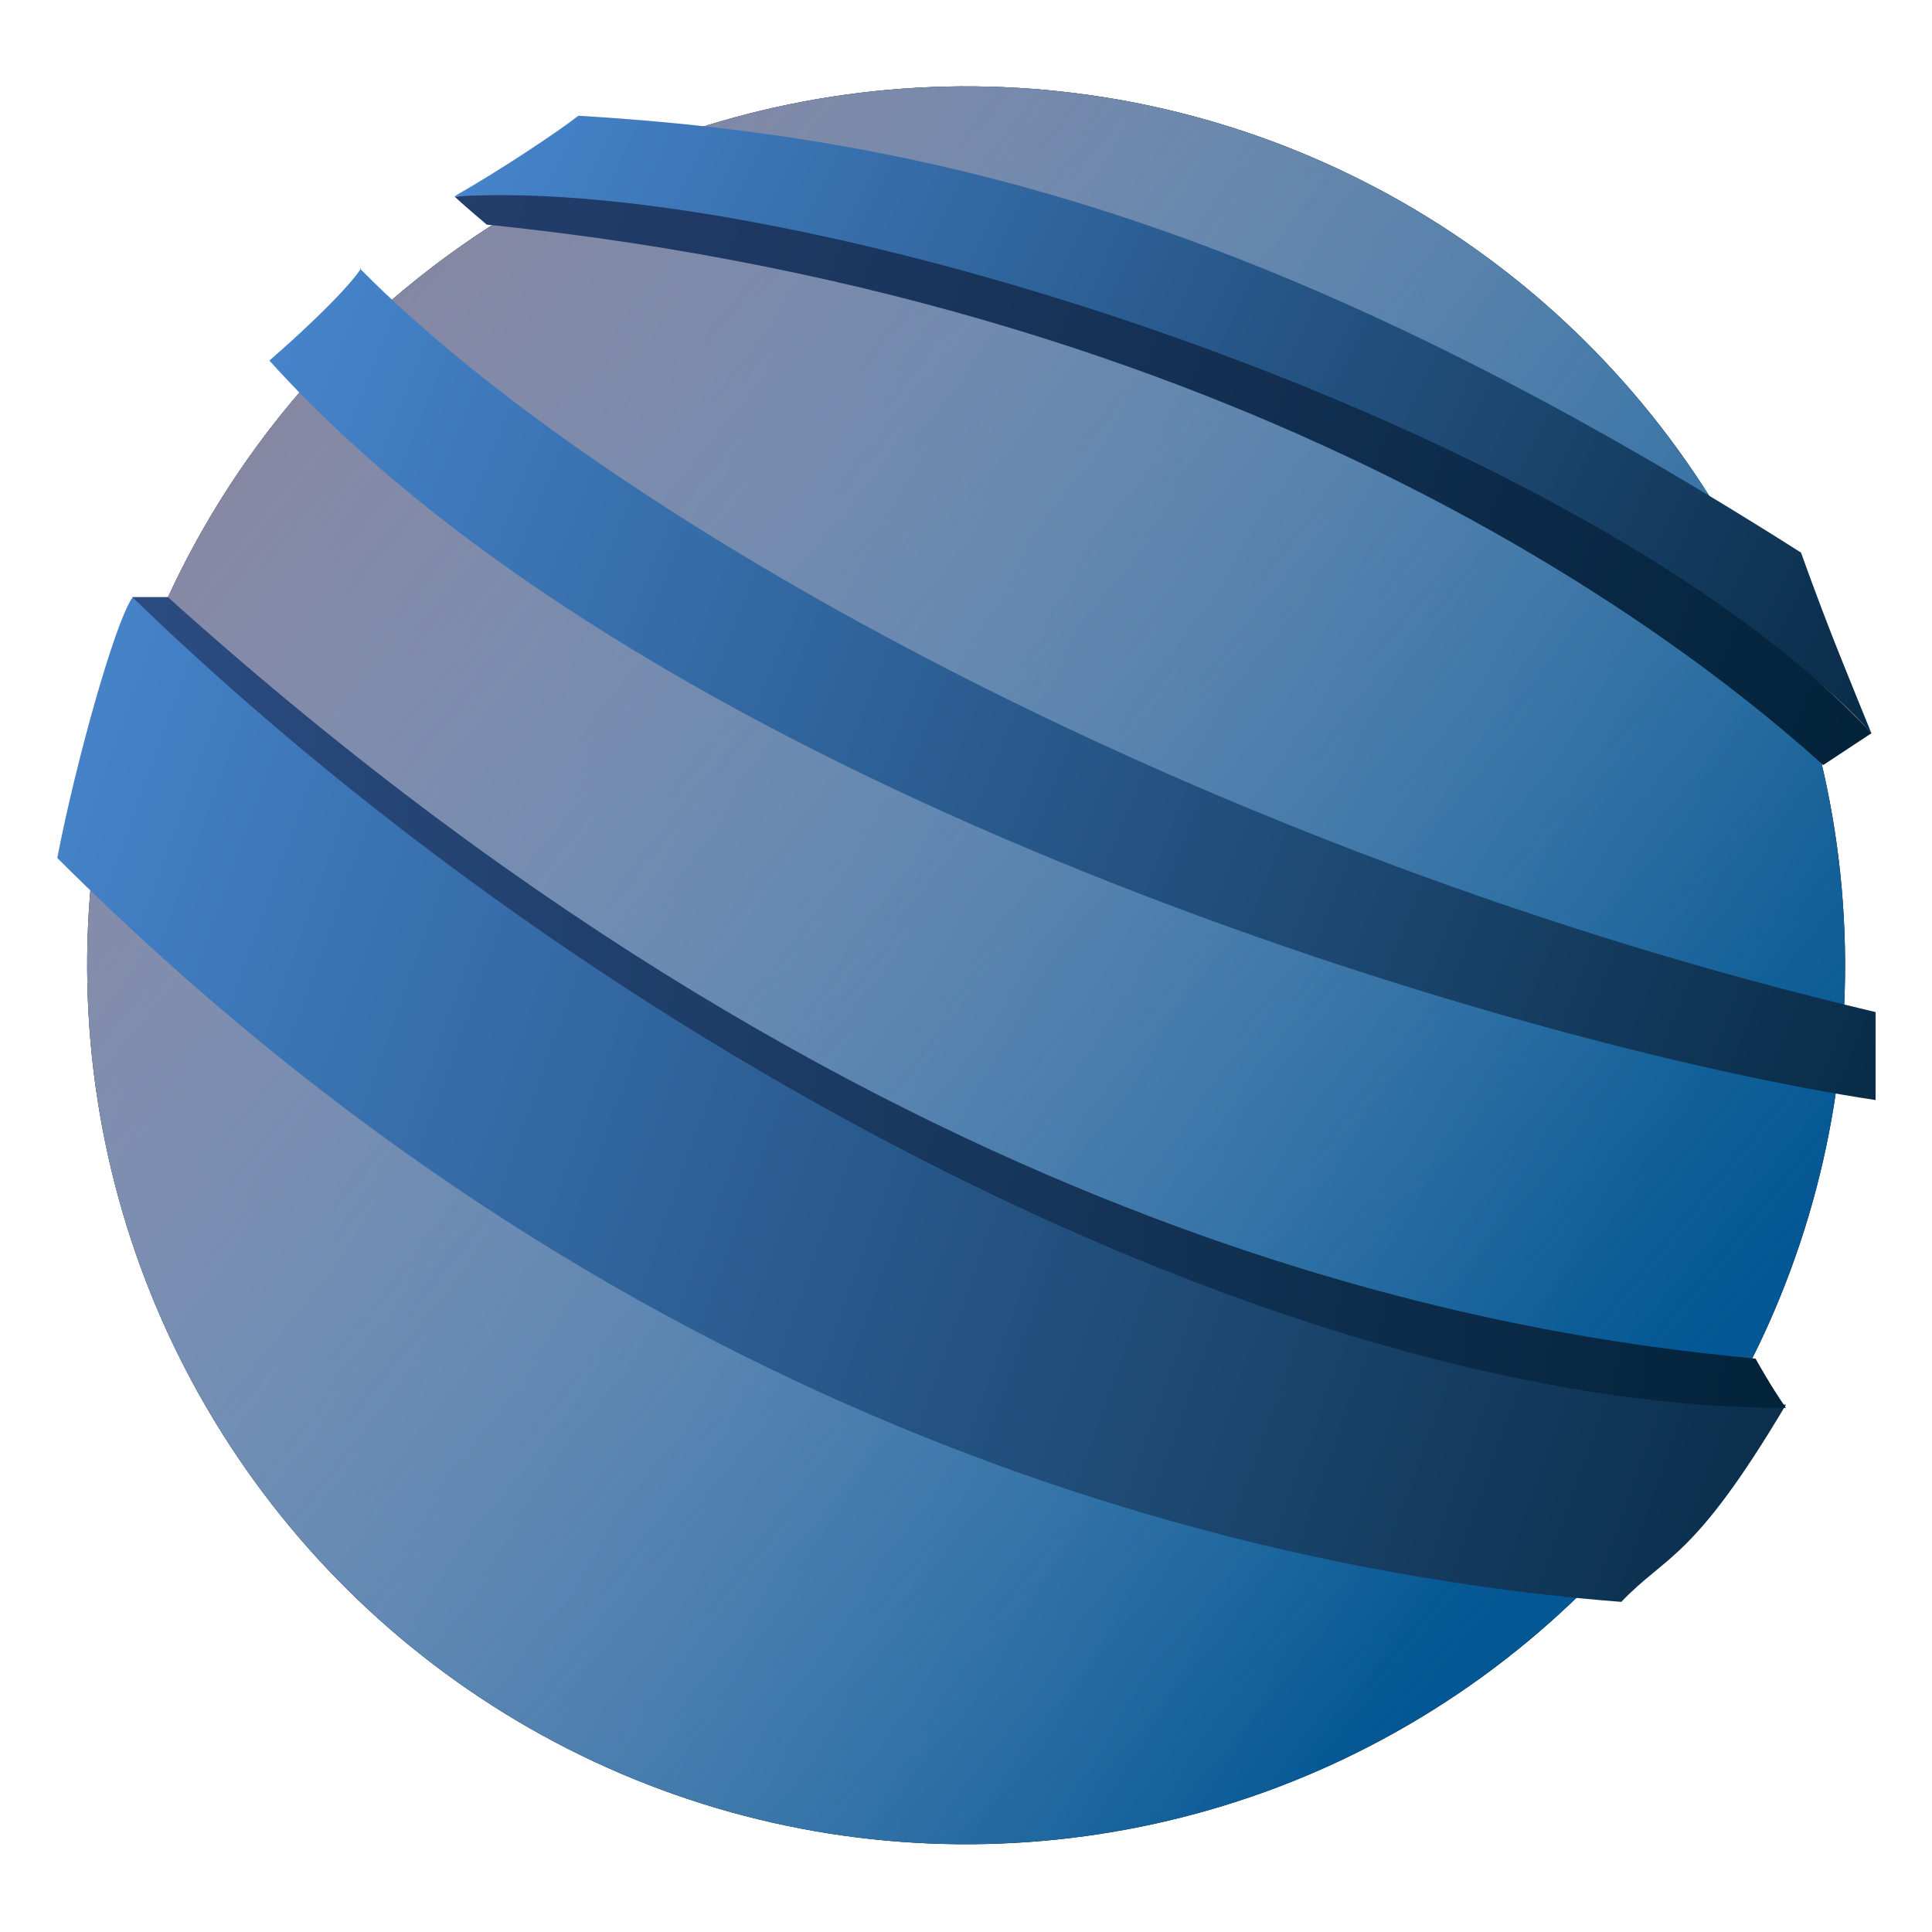 <svg width="979" height="979" viewBox="0 0 979 979" fill="none" xmlns="http://www.w3.org/2000/svg">
<g style="mix-blend-mode:soft-light">
<circle cx="489.569" cy="489.145" r="445.383" transform="rotate(-5.941 489.569 489.145)" fill="black"/>
<circle cx="489.569" cy="489.145" r="445.383" transform="rotate(-5.941 489.569 489.145)" fill="url(#paint0_radial_443_19924)"/>
<g style="mix-blend-mode:hard-light">
<circle cx="489.569" cy="489.145" r="445.383" transform="rotate(-5.941 489.569 489.145)" fill="url(#paint1_linear_443_19924)"/>
</g>
<path d="M950.408 557.428C771.993 530.478 335.191 402.722 136.509 182.731C170.122 153.32 181.296 139.016 182.657 136.348C182.575 136.265 182.494 136.183 182.413 136.1C182.812 135.748 182.925 135.821 182.657 136.348C308.938 264.39 612.506 432.97 950.408 512.851V557.428Z" fill="url(#paint2_linear_443_19924)"/>
<path d="M230.439 99.368C534.787 104.373 868.104 280.004 948.277 371.541C937.541 344.796 927.573 321.745 912.621 280.004C651.4 114.091 473.566 69.39 293.08 58.651C283.049 66.532 254.512 85.612 230.439 99.368Z" fill="url(#paint3_linear_443_19924)"/>
<path d="M923.847 387.694L948.365 371.513C803.257 215.657 405.341 88.003 230.35 99.597C231.773 100.96 237.021 105.709 246.63 113.809C648.485 154.906 867.614 336.925 923.847 387.694Z" fill="url(#paint4_linear_443_19924)"/>
<path d="M905.015 711.762C651.348 711.762 304.856 532.357 67.281 302.534C58.166 315.069 38.025 387.814 29.034 434.767C310.974 715.993 619.518 795.963 821.578 811.718C844.476 787.619 857.958 790.995 905.015 711.762Z" fill="url(#paint5_linear_443_19924)"/>
<path d="M905.015 713.406C651.349 713.406 304.572 532.367 66.997 302.544H85.047C456.787 637.216 775.326 677.408 889.599 688.466C896.971 701.632 902.948 710.578 905.015 713.406Z" fill="url(#paint6_linear_443_19924)"/>
</g>
<defs>
<radialGradient id="paint0_radial_443_19924" cx="0" cy="0" r="1" gradientUnits="userSpaceOnUse" gradientTransform="translate(-212.663 -51.802) rotate(34.247) scale(1244.86 6144.55)">
<stop offset="0.1" stop-color="#88A8E6"/>
<stop offset="1" stop-color="#035794"/>
</radialGradient>
<linearGradient id="paint1_linear_443_19924" x1="-308.578" y1="-49.003" x2="645.848" y2="918.038" gradientUnits="userSpaceOnUse">
<stop stop-color="#77505C"/>
<stop offset="1" stop-color="#D9D9D9" stop-opacity="0"/>
</linearGradient>
<linearGradient id="paint2_linear_443_19924" x1="124.446" y1="171.149" x2="1060.08" y2="548.711" gradientUnits="userSpaceOnUse">
<stop stop-color="#4785CD"/>
<stop offset="1" stop-color="#022239"/>
</linearGradient>
<linearGradient id="paint3_linear_443_19924" x1="219.8" y1="84.827" x2="999.995" y2="458.933" gradientUnits="userSpaceOnUse">
<stop stop-color="#4785CD"/>
<stop offset="1" stop-color="#022239"/>
</linearGradient>
<linearGradient id="paint4_linear_443_19924" x1="174.578" y1="116.649" x2="957.911" y2="403.974" gradientUnits="userSpaceOnUse">
<stop stop-color="#263F6F"/>
<stop offset="1" stop-color="#022239"/>
</linearGradient>
<linearGradient id="paint5_linear_443_19924" x1="16.051" y1="345.131" x2="1052.97" y2="717.97" gradientUnits="userSpaceOnUse">
<stop stop-color="#4785CD"/>
<stop offset="1" stop-color="#022239"/>
</linearGradient>
<linearGradient id="paint6_linear_443_19924" x1="-105.087" y1="567.646" x2="926.447" y2="683.956" gradientUnits="userSpaceOnUse">
<stop stop-color="#33528D"/>
<stop offset="1" stop-color="#022239"/>
</linearGradient>
</defs>
</svg>
